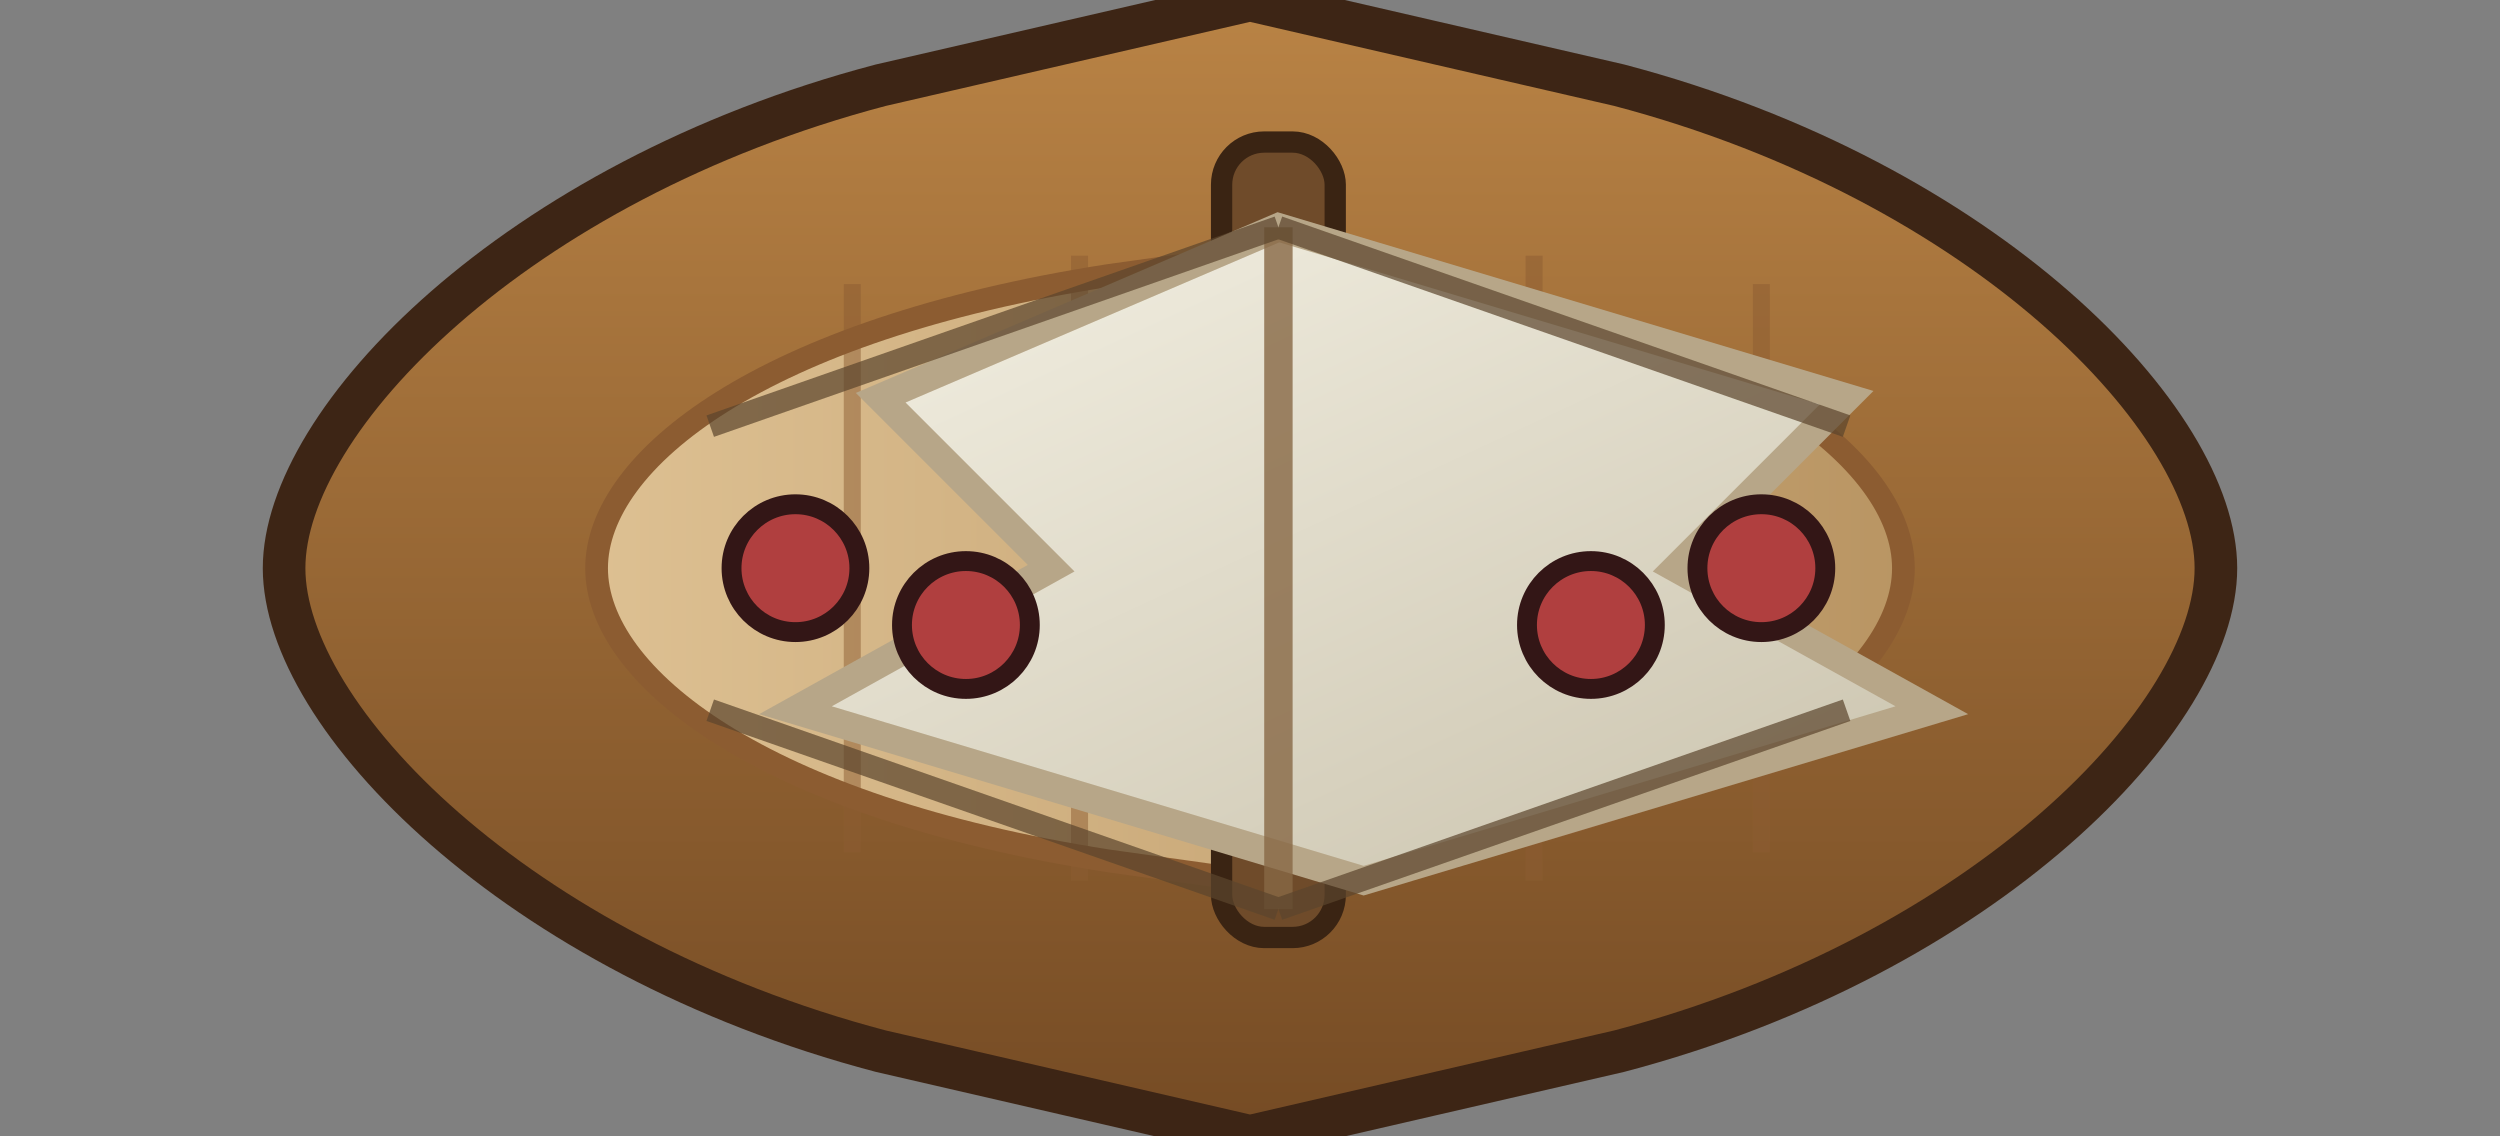 <svg xmlns="http://www.w3.org/2000/svg" viewBox="0 0 176 80">
  <rect x="0" y="0" width="176" height="80" fill="#808080" stroke="none"/>
  <defs>
    <linearGradient id="sail-hull" x1="0" y1="0" x2="0" y2="1">
      <stop offset="0" stop-color="#b98345"/>
      <stop offset="1" stop-color="#754b24"/>
    </linearGradient>
    <linearGradient id="sail-deck" x1="0" y1="0" x2="1" y2="0">
      <stop offset="0" stop-color="#ddc092"/>
      <stop offset="1" stop-color="#b99563"/>
    </linearGradient>
    <linearGradient id="sailcloth" x1="0" y1="0" x2="0.8" y2="1">
      <stop offset="0" stop-color="#f4f1e4"/>
      <stop offset="1" stop-color="#cdc6b1"/>
    </linearGradient>
  </defs>
  <!-- tapered hull -->
  <path d="M20 40c0-10.4 16.2-27.2 42-34l26-6h0l26 6c25.8 6.8 42 23.6 42 34s-16.2 27.2-42 34l-26 6h0l-26-6c-25.8-6.8-42-23.6-42-34z" fill="url(#sail-hull)" stroke="#3d2515" stroke-width="3"/>
  <!-- deck with planks -->
  <path d="M42 40c0-7.6 11.6-16.8 36-20.6l10-1.4 10 1.4c24.4 3.8 36 13 36 20.6s-11.6 16.8-36 20.6l-10 1.4-10-1.4c-24.4-3.8-36-13-36-20.6z" fill="url(#sail-deck)" stroke="#8c5c31" stroke-width="1.6"/>
  <g stroke="#8c5c31" stroke-width="1.2" opacity="0.5">
    <line x1="60" y1="20" x2="60" y2="60"/>
    <line x1="76" y1="18" x2="76" y2="62"/>
    <line x1="92" y1="18" x2="92" y2="62"/>
    <line x1="108" y1="18" x2="108" y2="62"/>
    <line x1="124" y1="20" x2="124" y2="60"/>
  </g>
  <!-- mast -->
  <rect x="86" y="10" width="8" height="56" rx="3" fill="#6f4b2a" stroke="#3a2413" stroke-width="1.5"/>
  <!-- spar and sail cloth seen from above -->
  <path d="M90 16l40 12-12 12 18 10-40 12-40-12 18-10-12-12z" fill="url(#sailcloth)" stroke="#b7a688" stroke-width="2"/>
  <path d="M90 16v48" stroke="#876845" stroke-width="2" opacity="0.8"/>
  <!-- rigging -->
  <g stroke="#5b452c" stroke-width="1.6" opacity="0.7">
    <line x1="90" y1="16" x2="50" y2="30"/>
    <line x1="90" y1="16" x2="130" y2="30"/>
    <line x1="90" y1="64" x2="50" y2="50"/>
    <line x1="90" y1="64" x2="130" y2="50"/>
  </g>
  <!-- decorative shields along rails -->
  <g fill="#b03f3f" stroke="#331616" stroke-width="1.4">
    <circle cx="56" cy="40" r="4.5"/>
    <circle cx="68" cy="44" r="4.5"/>
    <circle cx="112" cy="44" r="4.5"/>
    <circle cx="124" cy="40" r="4.5"/>
  </g>
</svg>
